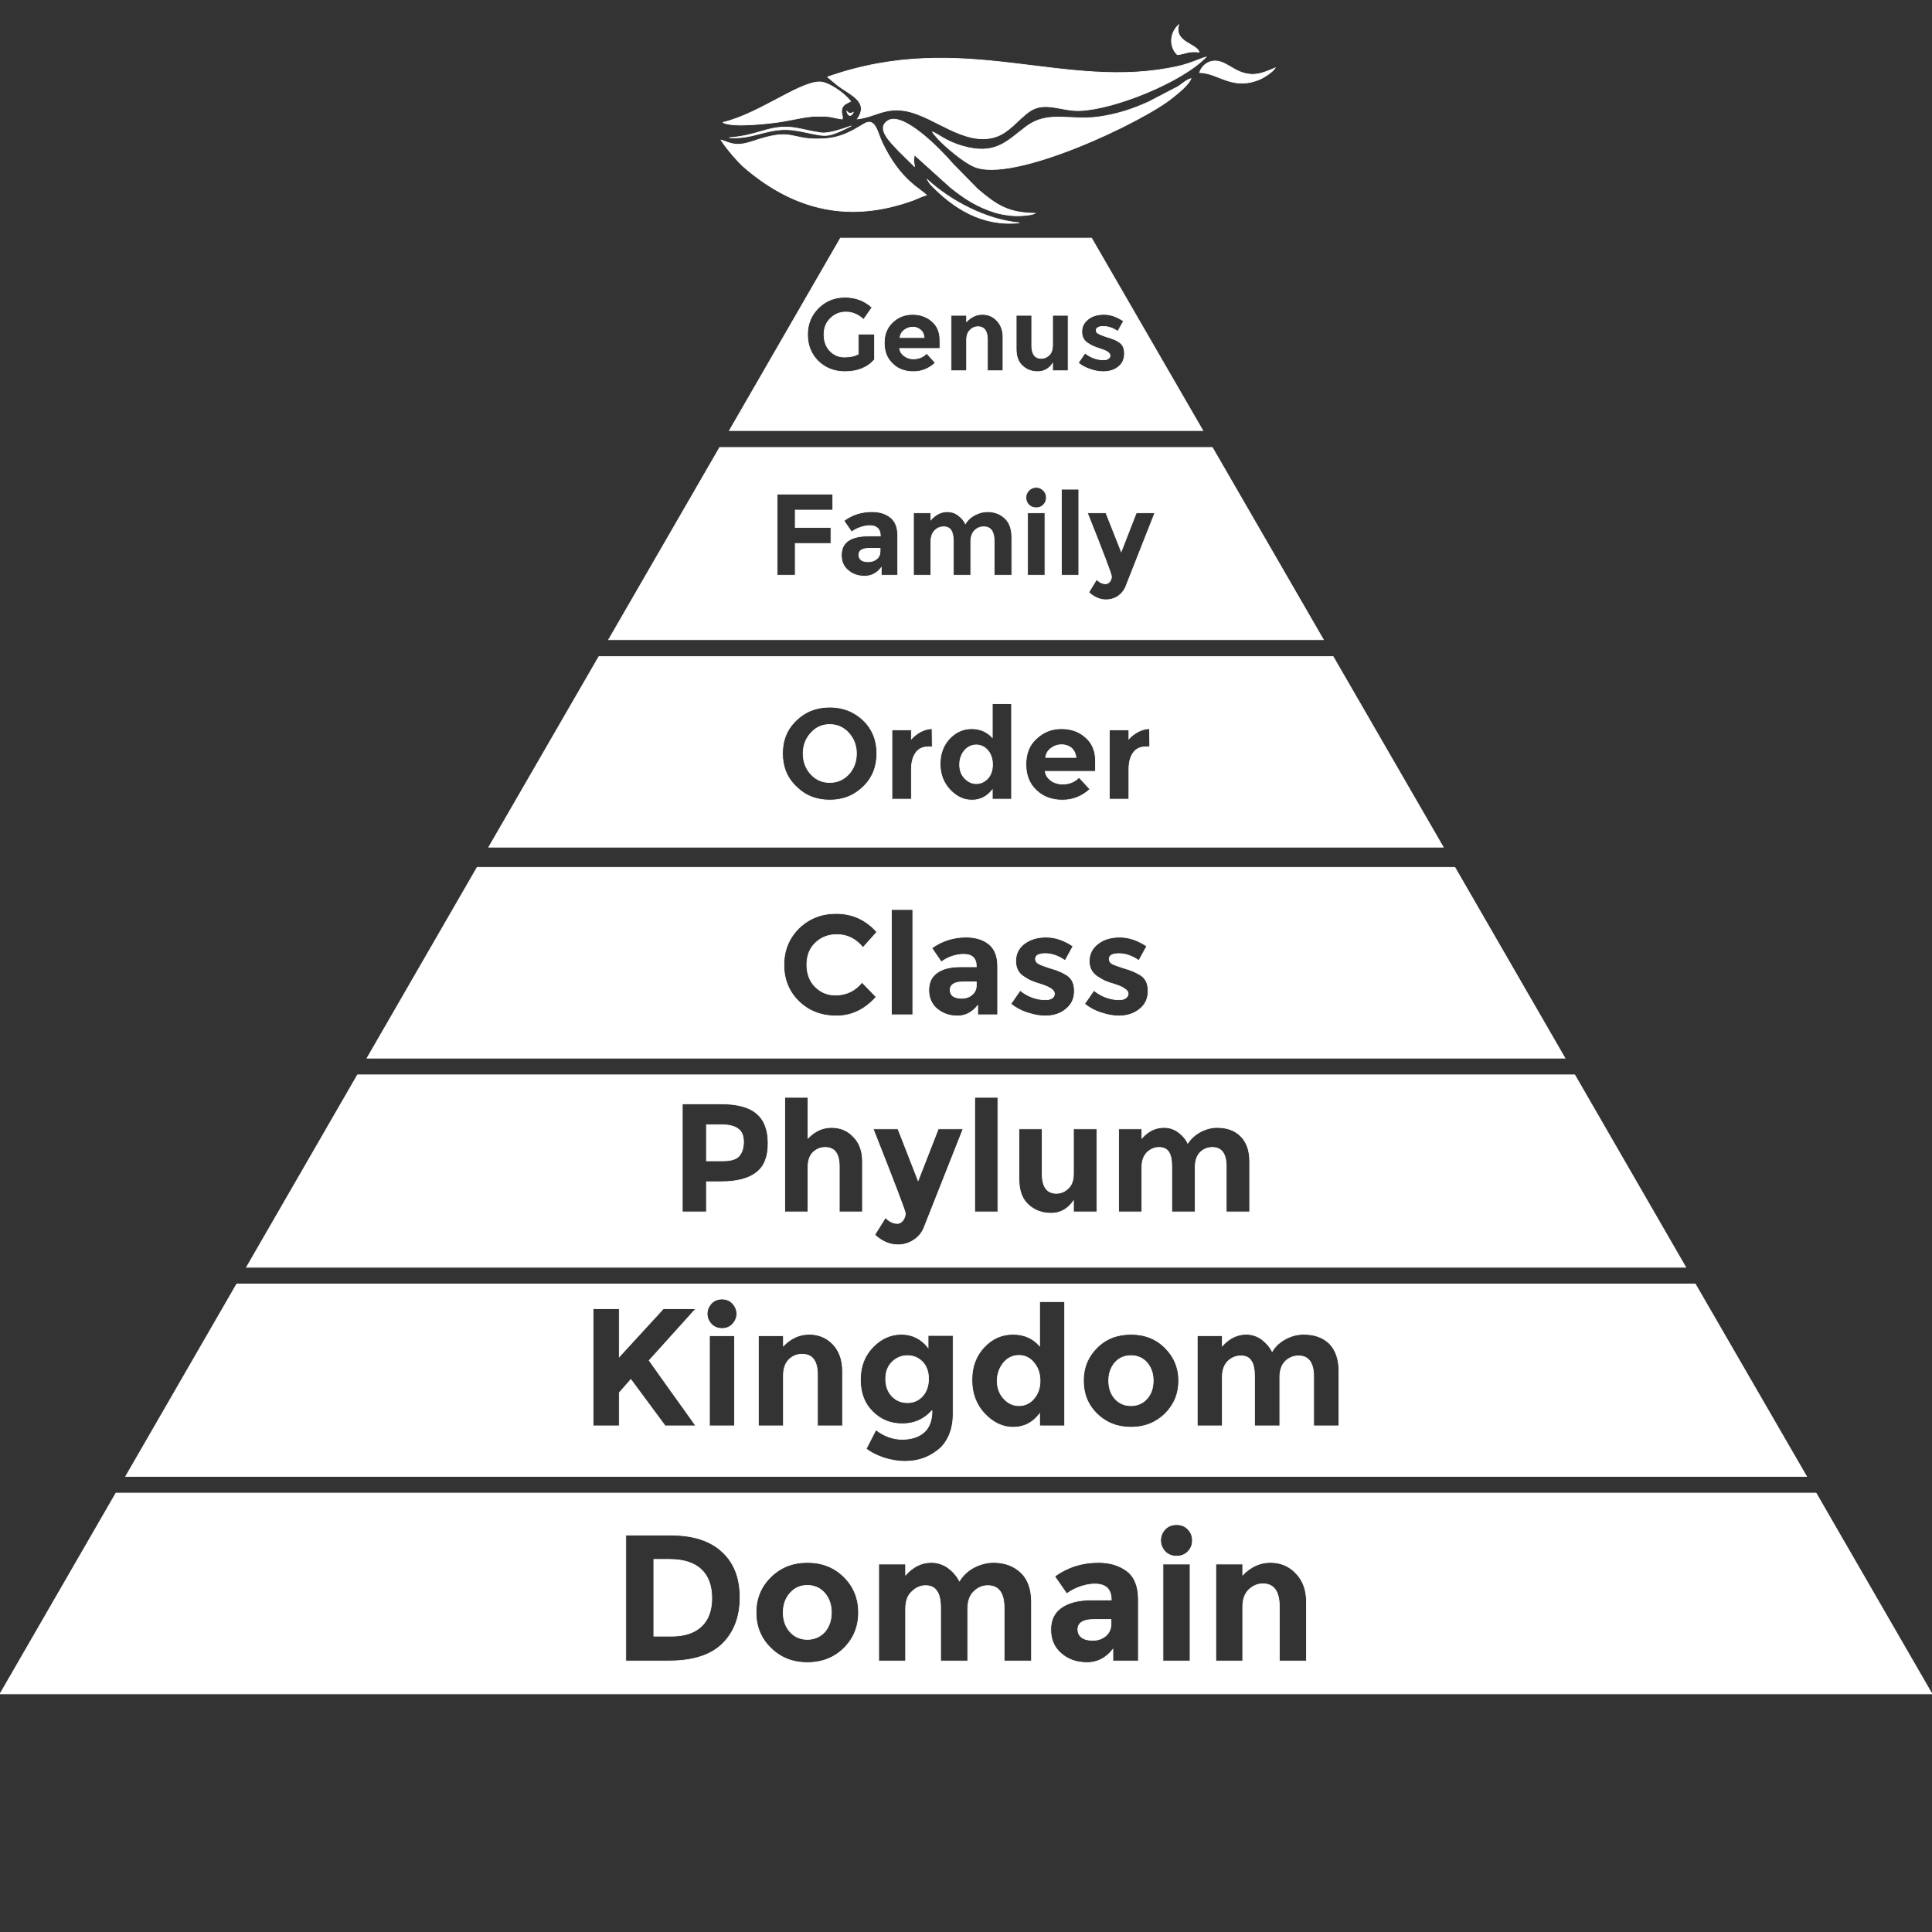 <?xml version="1.0" encoding="UTF-8"?>
<!DOCTYPE svg PUBLIC "-//W3C//DTD SVG 1.1//EN" "http://www.w3.org/Graphics/SVG/1.1/DTD/svg11.dtd">
<!-- Creator: CorelDRAW X8 -->
<svg xmlns="http://www.w3.org/2000/svg" xml:space="preserve" width="8.333in" height="8.333in" version="1.1" style="shape-rendering:geometricPrecision; text-rendering:geometricPrecision; image-rendering:optimizeQuality; fill-rule:evenodd; clip-rule:evenodd"
viewBox="0 0 8333 8333"
 xmlns:xlink="http://www.w3.org/1999/xlink">
 <rect x="0" y="0" width="8333" height="8333" fill="#333333" stroke="none"/>
 <defs>
  <style type="text/css">
   <![CDATA[
    .str1 {stroke:white;stroke-width:3}
    .str0 {stroke:white;stroke-width:3}
    .fil0 {fill:white}
   ]]>
  </style>
 </defs>
 <g id="Layer_x0020_1">
  <g id="_2158075744048">
   <path class="fil0 str0" d="M3569 332l46 38c50,38 136,68 83,143 77,-8 117,-52 212,-34 121,24 250,152 382,112 61,-19 100,-77 149,-111 66,-45 138,0 216,-3 149,-5 441,-123 545,-231 -22,5 -62,26 -117,39 -491,112 -923,-162 -1516,47z"/>
   <path class="fil0 str0" d="M3110 604c21,34 75,98 107,124 215,181 450,234 721,136 19,-7 41,-19 58,-22 -20,-25 -113,-61 -192,-229 -20,-43 -29,-108 -77,-79 -57,34 -104,63 -186,65 -136,5 -117,-50 -293,10 -79,27 -99,6 -138,-5z"/>
   <path class="fil0 str0" d="M4560 505c-63,0 -103,17 -139,45 -79,60 -129,121 -270,80 -73,-21 -107,-54 -129,-61 6,11 4,7 12,16 6,6 8,10 13,15 31,33 107,98 153,118 166,76 736,-195 860,-299 24,-19 67,-54 77,-80 -19,4 -43,27 -59,36 -12,6 -19,10 -31,16l-92 48c-70,32 -138,54 -216,65 -63,9 -117,1 -179,1z"/>
   <path class="fil0 str0" d="M3945 719c-4,-25 -5,-25 -1,-51l155 140c60,48 113,83 191,108 41,12 88,18 132,13 14,-2 29,-2 42,-9 -116,-2 -164,-34 -247,-104l-107 -109c-50,-59 -215,-229 -281,-186 -52,34 13,93 48,131l68 67z"/>
   <path class="fil0 str0" d="M3118 528c39,24 213,4 263,-5 41,-7 82,-17 123,-21 24,-1 49,-1 72,1l45 9c24,2 6,3 13,-4 2,-5 -10,-27 0,-46 8,-13 20,-17 35,-25 -24,-32 -82,-73 -119,-82 -82,-19 -267,134 -432,173z"/>
   <path class="fil0 str0" d="M5174 313c84,2 142,80 262,28 22,-10 54,-32 64,-48 -58,24 -103,46 -177,4 -22,-12 -50,-33 -79,-34 -36,-1 -62,23 -70,50z"/>
   <path class="fil0 str0" d="M3999 774c7,8 6,12 15,22 99,103 223,182 383,165 -144,-13 -298,-95 -398,-187z"/>
   <path class="fil0 str0" d="M5078 236c36,-4 49,-17 94,-11 -10,-37 -109,-42 -88,-118 -41,37 -40,97 -6,129z"/>
   <path class="fil0 str0" d="M3145 594c98,7 153,-35 244,-35 47,0 106,18 149,24 37,4 54,0 134,-40 -98,35 -122,33 -147,27 -43,-6 -93,-23 -139,-22 -83,1 -125,37 -241,46z"/>
   <path class="fil0 str0" d="M3681 483c-11,9 -20,7 -29,-4 5,23 20,26 29,4z"/>
  </g>
  <path class="fil0 str1" d="M4708 1027l480 830 -2042 0 479 -830 1083 0zm-1817 5594c97,0 171,23 223,71 52,47 78,113 78,198 0,84 -26,151 -76,200 -51,50 -128,74 -232,74l-185 0 0 -543 192 0 0 0zm6 436c55,0 98,-14 128,-42 30,-28 45,-69 45,-122 0,-53 -15,-95 -45,-123 -30,-29 -76,-44 -137,-44l-68 0 0 331 77 0 0 0zm481 -102c0,34 10,62 30,84 19,21 44,32 74,32 31,0 55,-11 75,-32 19,-22 29,-50 29,-84 0,-34 -10,-62 -29,-84 -20,-22 -44,-33 -75,-33 -30,0 -55,11 -74,33 -20,22 -30,50 -30,84zm325 0c0,61 -21,112 -62,153 -42,42 -95,63 -159,63 -63,0 -116,-21 -158,-63 -42,-41 -63,-92 -63,-153 0,-61 21,-112 63,-153 42,-42 95,-63 158,-63 64,0 117,21 159,63 41,41 62,92 62,153zm471 -16l0 225 -117 0 0 -228c0,-33 -5,-58 -16,-73 -10,-16 -26,-24 -49,-24 -22,0 -42,9 -59,26 -18,16 -27,41 -27,74l0 225 -116 0 0 -418 116 0 0 47c33,-36 69,-54 111,-54 26,0 50,8 72,23 21,16 38,35 49,57 16,-25 37,-45 64,-59 28,-14 55,-21 83,-21 49,0 88,15 119,44 30,29 45,72 45,127l0 254 -118 0 0 -228c0,-65 -23,-97 -71,-97 -23,0 -43,9 -60,26 -17,16 -26,41 -26,74l0 0zm736 225l-110 0 0 -50c-30,38 -67,57 -111,57 -45,0 -82,-13 -112,-39 -30,-26 -45,-60 -45,-103 0,-42 15,-74 47,-96 31,-21 73,-32 127,-32l87 0 0 -2c0,-44 -23,-67 -71,-67 -20,0 -41,4 -64,12 -22,8 -41,18 -57,30l-52 -75c55,-40 118,-60 188,-60 51,0 92,13 125,38 32,25 48,66 48,121l0 266 0 0zm-118 -159l0 -20 -73 0c-46,0 -70,14 -70,43 0,15 6,27 17,35 11,8 27,12 48,12 21,0 39,-6 55,-19 15,-13 23,-30 23,-51l0 0zm341 159l-117 0 0 -418 117 0 0 418zm-107 -471c-13,-14 -20,-30 -20,-49 0,-19 7,-35 20,-49 13,-13 30,-19 49,-19 19,0 35,6 48,19 14,14 20,30 20,49 0,19 -6,35 -20,49 -13,13 -29,19 -48,19 -19,0 -36,-6 -49,-19zm334 238l0 233 -116 0 0 -418 116 0 0 47c35,-36 75,-54 119,-54 44,0 81,15 111,47 30,31 45,72 45,124l0 254 -117 0 0 -236c0,-64 -24,-97 -71,-97 -23,0 -43,9 -61,26 -17,17 -26,41 -26,74l0 0zm-2802 -1286l113 0 0 207 190 -207 140 0 -201 223c17,24 49,69 96,135 47,65 82,114 105,147l-132 0 -148 -200 -50 57 0 143 -113 0 0 -505 0 0zm610 505l-108 0 0 -389 108 0 0 389zm-99 -438c-12,-13 -19,-28 -19,-45 0,-18 7,-33 19,-46 12,-12 27,-18 45,-18 18,0 33,6 45,18 12,13 19,28 19,46 0,17 -7,32 -19,45 -12,12 -27,18 -45,18 -18,0 -33,-6 -45,-18zm310 221l0 217 -108 0 0 -389 108 0 0 44c33,-34 70,-50 111,-50 41,0 75,14 103,43 27,29 41,67 41,116l0 236 -108 0 0 -220c0,-60 -22,-89 -66,-89 -22,0 -41,7 -57,23 -16,16 -24,39 -24,69l0 0zm626 14c0,-31 -9,-55 -26,-73 -18,-18 -39,-27 -65,-27 -25,0 -47,9 -66,27 -18,18 -28,42 -28,73 0,31 9,56 27,75 18,19 41,28 67,28 26,0 47,-9 65,-28 17,-19 26,-44 26,-75zm15 137c-34,38 -77,57 -128,57 -51,0 -93,-17 -128,-52 -35,-34 -53,-80 -53,-138 0,-57 18,-104 54,-141 36,-37 77,-55 123,-55 46,0 85,19 115,57l0 -52 108 0 0 339c0,35 -6,66 -18,93 -12,27 -28,48 -48,63 -40,32 -87,48 -142,48 -28,0 -58,-5 -88,-14 -30,-10 -57,-23 -79,-40l42 -82c35,27 73,41 113,41 39,0 71,-10 94,-30 23,-20 35,-51 35,-94zm350 72c-46,0 -87,-20 -124,-59 -36,-39 -54,-87 -54,-145 0,-58 18,-105 53,-142 35,-37 76,-55 124,-55 47,0 85,16 115,50l0 -191 108 0 0 536 -108 0 0 -52c-30,39 -68,58 -114,58zm-69 -200c0,31 10,57 29,77 18,20 40,30 65,30 25,0 47,-10 64,-30 18,-20 27,-46 27,-77 0,-32 -9,-58 -27,-79 -17,-21 -39,-31 -64,-31 -26,0 -48,10 -66,31 -18,22 -28,48 -28,79zm481 -1c0,32 9,58 27,78 18,20 41,30 69,30 28,0 51,-10 69,-30 18,-20 27,-46 27,-78 0,-31 -9,-57 -27,-78 -18,-20 -41,-30 -69,-30 -28,0 -51,10 -69,30 -18,21 -27,47 -27,78zm302 0c0,57 -20,104 -59,143 -39,38 -88,58 -147,58 -59,0 -108,-20 -147,-58 -39,-39 -58,-86 -58,-143 0,-56 19,-103 58,-142 39,-39 88,-58 147,-58 59,0 108,19 147,58 39,39 59,86 59,142zm436 -15l0 210 -109 0 0 -213c0,-30 -4,-53 -14,-67 -9,-15 -24,-22 -45,-22 -21,0 -40,8 -56,23 -16,16 -24,39 -24,69l0 210 -108 0 0 -389 108 0 0 44c30,-33 64,-50 103,-50 24,0 46,7 66,21 20,15 35,32 46,53 14,-24 35,-42 60,-55 25,-13 51,-19 76,-19 46,0 83,13 111,40 27,28 41,67 41,119l0 236 -109 0 0 -213c0,-59 -22,-89 -65,-89 -22,0 -41,8 -57,23 -16,16 -24,39 -24,69l0 0zm-2412 -1179c72,0 124,14 156,42 33,28 49,71 49,128 0,58 -16,100 -50,126 -34,27 -85,40 -154,40l-62 0 0 130 -104 0 0 -466 165 0 0 0zm9 246c35,0 59,-7 71,-21 12,-14 19,-34 19,-61 0,-27 -8,-46 -25,-57 -16,-12 -41,-17 -75,-17l-60 0 0 156 70 0zm368 27l0 193 -100 0 0 -494 100 0 0 176c30,-31 64,-46 101,-46 38,0 70,13 95,40 26,26 39,62 39,106l0 218 -100 0 0 -196c0,-55 -20,-82 -61,-82 -20,0 -37,7 -52,21 -15,15 -22,36 -22,64l0 0zm388 335c-35,0 -69,-14 -100,-43l46 -74c17,17 34,25 52,25 9,0 17,-5 24,-14 6,-9 10,-19 10,-29 0,-10 -47,-132 -139,-365l107 0 87 223 87 -223 107 0 -167 422c-9,25 -25,44 -45,57 -21,14 -44,21 -69,21zm431 -142l-100 0 0 -494 100 0 0 494zm326 -165l0 -193 101 0 0 358 -101 0 0 -47c-25,35 -57,53 -96,53 -40,0 -73,-13 -99,-37 -27,-25 -40,-61 -40,-110l0 -217 100 0 0 195c0,55 21,83 61,83 20,0 37,-7 52,-22 15,-14 22,-35 22,-63l0 0zm525 -28l0 193 -101 0 0 -196c0,-28 -4,-49 -13,-62 -9,-14 -23,-20 -42,-20 -19,0 -36,7 -51,21 -15,15 -23,36 -23,64l0 193 -100 0 0 -358 100 0 0 40c28,-31 59,-46 95,-46 23,0 43,6 62,20 18,13 32,29 41,48 14,-21 33,-38 56,-50 23,-12 47,-18 70,-18 43,0 77,12 102,37 26,26 39,62 39,109l0 218 -101 0 0 -196c0,-55 -20,-82 -60,-82 -20,0 -38,7 -52,21 -15,15 -22,36 -22,64l0 0zm-1552 -742c47,0 85,-18 115,-55l61 63c-48,54 -105,82 -171,82 -66,0 -120,-21 -163,-63 -42,-41 -64,-94 -64,-157 0,-64 22,-116 65,-159 44,-42 97,-63 160,-63 70,0 128,26 176,80l-60 67c-30,-37 -67,-56 -112,-56 -36,0 -67,11 -92,35 -25,23 -38,55 -38,95 0,39 12,71 36,95 24,24 53,36 87,36l0 0zm334 85l-92 0 0 -454 92 0 0 454zm366 0l-86 0 0 -40c-24,30 -53,45 -88,45 -35,0 -64,-11 -88,-31 -23,-20 -35,-47 -35,-80 0,-34 12,-59 37,-76 24,-17 57,-25 100,-25l68 0 0 -2c0,-35 -18,-52 -55,-52 -16,0 -33,3 -51,9 -17,6 -32,14 -45,24l-41 -60c44,-31 93,-47 148,-47 40,0 73,10 98,30 25,20 38,52 38,95l0 210 0 0zm-92 -126l0 -16 -58 0c-36,0 -55,12 -55,35 0,12 5,21 13,27 9,6 22,9 38,9 16,0 31,-5 43,-15 12,-10 19,-23 19,-40l0 0zm423 23c0,33 -12,59 -36,78 -23,20 -54,30 -90,30 -25,0 -50,-5 -77,-14 -26,-8 -50,-21 -71,-38l40 -58c34,27 71,40 109,40 12,0 22,-2 29,-7 7,-5 10,-11 10,-19 0,-8 -5,-15 -14,-21 -10,-7 -24,-13 -42,-19 -18,-5 -32,-10 -41,-14 -10,-4 -21,-10 -33,-18 -25,-15 -37,-38 -37,-69 0,-30 12,-55 36,-74 25,-19 56,-29 95,-29 39,0 77,13 116,39l-34 62c-29,-20 -57,-30 -85,-30 -29,0 -43,8 -43,23 0,9 5,16 14,21 9,5 23,10 44,17 21,6 36,11 44,15 9,3 20,9 32,16 23,14 34,37 34,69l0 0zm318 0c0,33 -12,59 -36,78 -24,20 -54,30 -91,30 -24,0 -49,-5 -76,-14 -26,-8 -50,-21 -71,-38l40 -58c34,27 71,40 109,40 12,0 21,-2 28,-7 7,-5 11,-11 11,-19 0,-8 -5,-15 -15,-21 -9,-7 -23,-13 -41,-19 -18,-5 -32,-10 -42,-14 -9,-4 -20,-10 -32,-18 -25,-15 -38,-38 -38,-69 0,-30 13,-55 37,-74 24,-19 56,-29 95,-29 38,0 77,13 116,39l-34 62c-29,-20 -57,-30 -86,-30 -28,0 -42,8 -42,23 0,9 4,16 13,21 9,5 24,10 45,17 21,6 35,11 44,15 9,3 19,9 32,16 23,14 34,37 34,69l0 0zm-1258 -1024c0,-34 -11,-64 -33,-88 -22,-25 -50,-37 -82,-37 -33,0 -60,12 -82,37 -22,24 -33,54 -33,88 0,35 11,65 33,89 22,24 49,36 82,36 32,0 60,-12 82,-36 22,-24 33,-54 33,-89zm30 143c-40,39 -88,58 -145,58 -58,0 -106,-19 -145,-58 -40,-38 -59,-86 -59,-143 0,-57 19,-105 59,-143 39,-38 87,-57 145,-57 57,0 105,19 145,57 39,38 58,86 58,143 0,57 -19,105 -58,143zm281 -172c-25,0 -44,9 -56,27 -12,17 -18,41 -18,69l0 130 -84 0 0 -299 84 0 0 39c11,-12 24,-22 40,-31 16,-8 33,-13 49,-13l1 78 -16 0 0 0zm187 230c-36,0 -67,-15 -95,-45 -28,-30 -42,-67 -42,-111 0,-45 14,-81 41,-110 27,-28 59,-42 95,-42 36,0 66,13 89,38l0 -146 83 0 0 412 -83 0 0 -40c-24,30 -53,44 -88,44l0 0zm-53 -153c0,24 7,44 22,59 14,15 31,23 50,23 20,0 36,-8 50,-23 13,-15 20,-35 20,-59 0,-25 -7,-45 -20,-61 -14,-16 -31,-24 -50,-24 -20,0 -37,8 -51,24 -14,17 -21,37 -21,61zm562 106c-34,31 -73,47 -119,47 -45,0 -83,-14 -112,-42 -30,-28 -45,-65 -45,-112 0,-47 15,-85 46,-112 30,-28 65,-42 107,-42 41,0 76,12 104,37 29,25 43,59 43,102l0 45 -217 0c2,16 11,29 25,40 15,10 31,15 49,15 29,0 53,-9 72,-29l47 51 0 0zm-60 -137c-2,-17 -9,-31 -20,-41 -12,-9 -26,-14 -42,-14 -17,0 -32,5 -45,15 -14,10 -22,23 -24,40l131 0 0 0zm302 -46c-25,0 -44,9 -56,27 -12,17 -18,41 -18,69l0 130 -84 0 0 -299 84 0 0 39c10,-12 24,-22 40,-31 16,-8 32,-13 49,-13l1 78 -16 0 0 0zm-1351 -1090l0 69 -162 0 0 75 154 0 0 69 -154 0 0 137 -78 0 0 -350 240 0 0 0zm280 350l-71 0 0 -33c-19,25 -43,37 -72,37 -28,0 -52,-8 -71,-25 -20,-16 -29,-38 -29,-66 0,-27 10,-48 30,-62 20,-13 47,-20 82,-20l56 0 0 -2c0,-28 -16,-43 -46,-43 -13,0 -27,3 -41,8 -15,5 -27,12 -37,19l-33 -48c35,-26 75,-39 121,-39 32,0 59,8 80,25 20,16 31,42 31,77l0 172 0 0zm-76 -103l0 -13 -47 0c-30,0 -45,10 -45,28 0,10 4,17 11,23 7,5 17,7 31,7 13,0 25,-4 35,-12 10,-8 15,-19 15,-33zm391 -42l0 145 -75 0 0 -147c0,-22 -4,-37 -10,-47 -7,-10 -17,-15 -32,-15 -14,0 -27,5 -38,16 -11,11 -17,27 -17,48l0 145 -75 0 0 -269 75 0 0 30c21,-23 44,-35 71,-35 17,0 33,5 46,15 14,10 25,22 32,37 10,-17 24,-29 41,-38 18,-9 36,-14 53,-14 32,0 57,10 77,29 19,18 29,46 29,81l0 164 -76 0 0 -147c0,-42 -15,-62 -45,-62 -15,0 -28,5 -39,16 -11,11 -17,27 -17,48l0 0zm320 145l-75 0 0 -269 75 0 0 269zm-69 -303c-9,-9 -13,-19 -13,-32 0,-12 4,-22 13,-31 8,-8 19,-13 31,-13 13,0 23,5 31,13 9,9 13,19 13,31 0,13 -4,23 -13,32 -8,8 -18,12 -31,12 -12,0 -23,-4 -31,-12zm215 303l-75 0 0 -371 75 0 0 371zm117 106c-26,0 -51,-11 -74,-32l34 -56c12,13 25,19 39,19 7,0 13,-4 18,-10 5,-7 7,-15 7,-22 0,-8 -34,-99 -104,-274l80 0 66 167 65 -167 80 0 -125 317c-7,18 -19,32 -34,43 -16,10 -33,15 -52,15l0 0zm-1068 -1146l70 0 0 110c-31,35 -73,52 -128,52 -45,0 -84,-15 -115,-45 -31,-31 -46,-69 -46,-115 0,-46 16,-84 47,-115 32,-31 70,-46 114,-46 45,0 84,14 117,44l-36 52c-14,-12 -27,-21 -39,-25 -11,-5 -24,-7 -38,-7 -26,0 -48,9 -66,27 -19,18 -28,41 -28,70 0,30 9,53 26,71 18,18 38,26 62,26 24,0 44,-4 60,-13l0 -86 0 0zm332 124c-27,25 -58,38 -94,38 -37,0 -67,-11 -90,-34 -24,-22 -36,-52 -36,-90 0,-37 12,-67 36,-89 24,-23 53,-34 86,-34 33,0 61,10 84,30 23,20 34,47 34,82l0 35 -174 0c2,14 9,24 20,32 12,9 25,13 39,13 24,0 43,-8 58,-24l37 41 0 0zm-48 -109c-1,-14 -6,-25 -16,-33 -9,-8 -20,-12 -33,-12 -13,0 -25,4 -36,12 -11,8 -18,19 -19,33l104 0 0 0zm183 10l0 133 -67 0 0 -239 67 0 0 27c20,-20 42,-31 68,-31 25,0 46,9 63,27 17,18 26,42 26,71l0 145 -67 0 0 -135c0,-36 -14,-55 -41,-55 -13,0 -25,5 -34,15 -10,9 -15,23 -15,42l0 0zm371 23l0 -129 67 0 0 239 -67 0 0 -31c-16,23 -38,35 -64,35 -26,0 -48,-8 -66,-25 -18,-16 -27,-40 -27,-73l0 -145 67 0 0 131c0,36 14,55 41,55 13,0 25,-5 35,-15 9,-9 14,-23 14,-42l0 0zm310 36c0,24 -8,42 -26,57 -17,14 -39,21 -66,21 -17,0 -36,-3 -55,-10 -19,-6 -37,-15 -52,-28l29 -42c25,20 52,29 80,29 8,0 15,-1 20,-5 5,-3 8,-8 8,-13 0,-6 -4,-11 -11,-16 -7,-5 -17,-9 -30,-13 -13,-4 -23,-8 -30,-11 -7,-3 -15,-7 -24,-13 -18,-11 -27,-28 -27,-50 0,-22 9,-40 27,-54 17,-14 40,-21 69,-21 28,0 56,10 84,29l-25 44c-21,-14 -41,-21 -62,-21 -20,0 -31,6 -31,17 0,6 3,11 10,14 7,4 17,8 32,13 16,5 26,8 33,11 6,2 14,6 23,12 16,10 24,26 24,50l0 0zm379 405l479 829 -3083 0 479 -829 2125 0zm521 902l475 822 -4117 0 475 -822 3167 0 0 0zm525 909l475 823 -5167 0 475 -823 4217 0zm517 895l479 830 -6208 0 479 -830 5250 0 0 0zm520 902l480 830 -7250 0 479 -830 6291 0zm521 902l500 866 -4166 0 -4167 0 500 -866 7333 0z"/>
 </g>
</svg>
